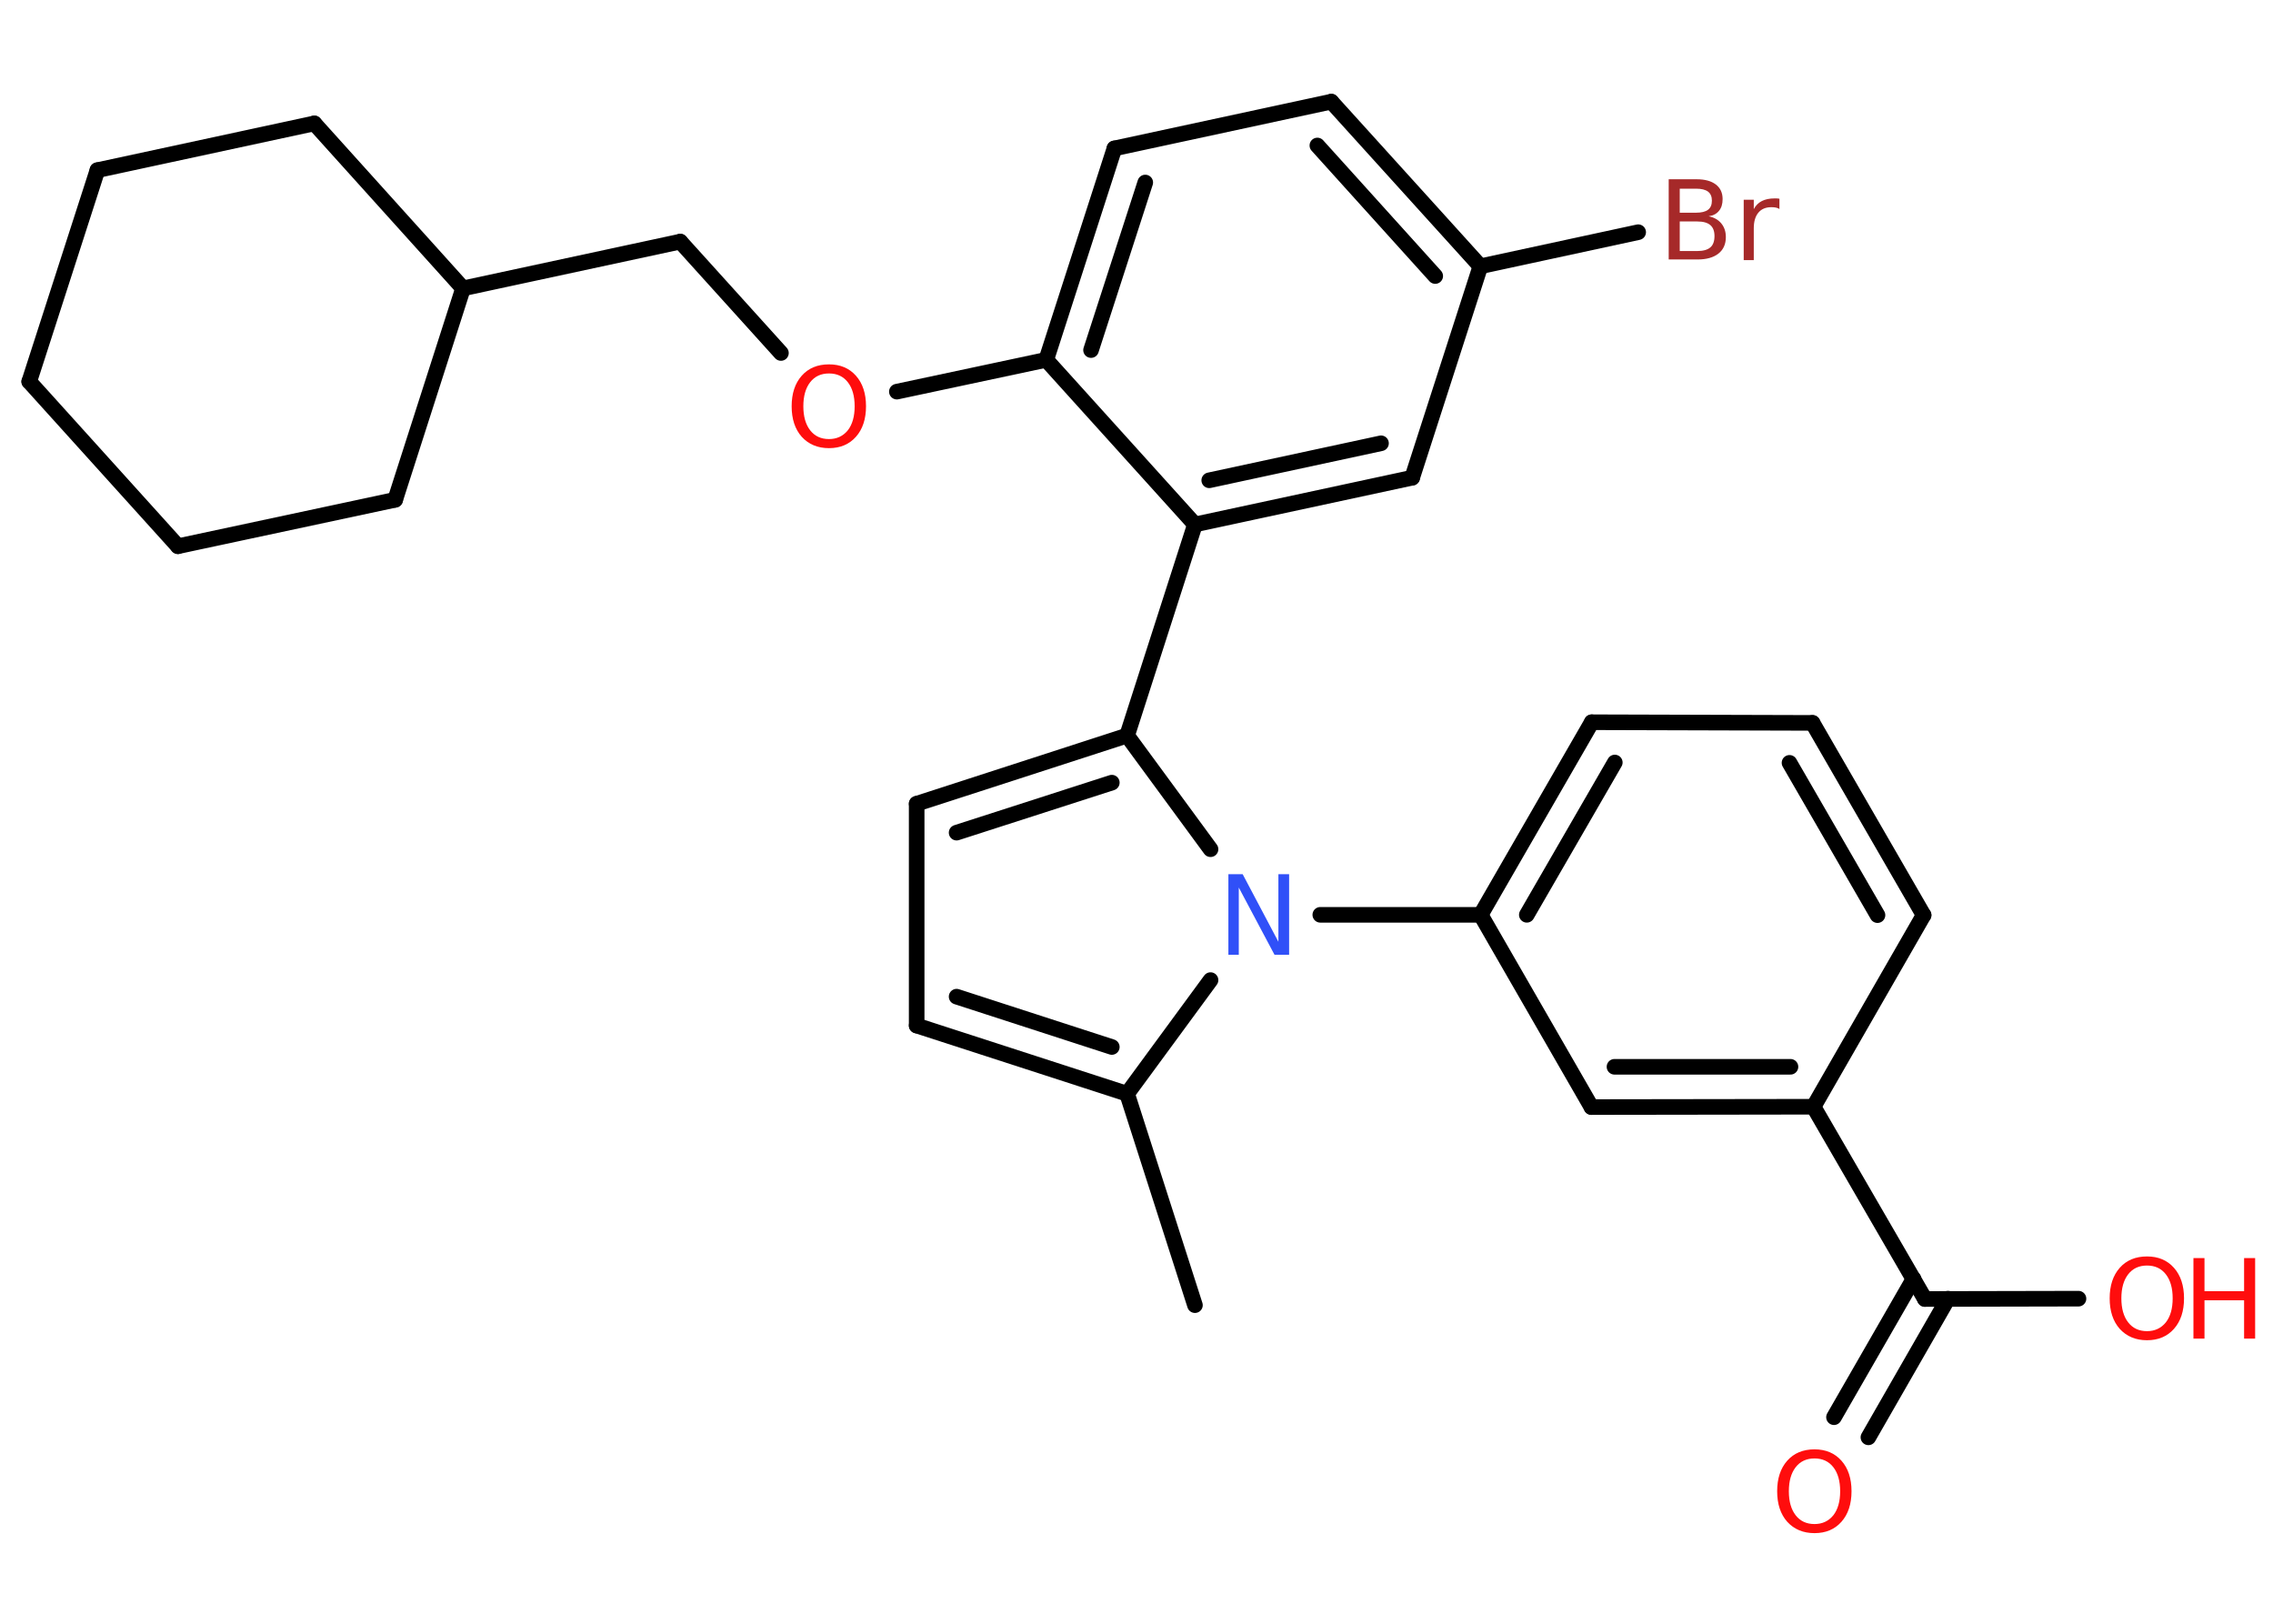 <?xml version='1.0' encoding='UTF-8'?>
<!DOCTYPE svg PUBLIC "-//W3C//DTD SVG 1.1//EN" "http://www.w3.org/Graphics/SVG/1.1/DTD/svg11.dtd">
<svg version='1.2' xmlns='http://www.w3.org/2000/svg' xmlns:xlink='http://www.w3.org/1999/xlink' width='70.0mm' height='50.0mm' viewBox='0 0 70.0 50.0'>
  <desc>Generated by the Chemistry Development Kit (http://github.com/cdk)</desc>
  <g stroke-linecap='round' stroke-linejoin='round' stroke='#000000' stroke-width='.48' fill='#FF0D0D'>
    <rect x='.0' y='.0' width='70.0' height='50.0' fill='#FFFFFF' stroke='none'/>
    <g id='mol1' class='mol'>
      <line id='mol1bnd1' class='bond' x1='36.8' y1='40.19' x2='34.71' y2='33.68'/>
      <g id='mol1bnd2' class='bond'>
        <line x1='28.23' y1='31.58' x2='34.71' y2='33.68'/>
        <line x1='29.46' y1='30.69' x2='34.24' y2='32.24'/>
      </g>
      <line id='mol1bnd3' class='bond' x1='28.23' y1='31.58' x2='28.23' y2='24.75'/>
      <g id='mol1bnd4' class='bond'>
        <line x1='34.71' y1='22.65' x2='28.23' y2='24.75'/>
        <line x1='34.24' y1='24.1' x2='29.46' y2='25.64'/>
      </g>
      <line id='mol1bnd5' class='bond' x1='34.71' y1='22.65' x2='36.8' y2='16.15'/>
      <g id='mol1bnd6' class='bond'>
        <line x1='36.8' y1='16.15' x2='43.49' y2='14.71'/>
        <line x1='37.24' y1='14.79' x2='42.53' y2='13.65'/>
      </g>
      <line id='mol1bnd7' class='bond' x1='43.49' y1='14.71' x2='45.59' y2='8.2'/>
      <line id='mol1bnd8' class='bond' x1='45.59' y1='8.2' x2='50.45' y2='7.15'/>
      <g id='mol1bnd9' class='bond'>
        <line x1='45.59' y1='8.2' x2='41.0' y2='3.13'/>
        <line x1='44.2' y1='8.5' x2='40.57' y2='4.48'/>
      </g>
      <line id='mol1bnd10' class='bond' x1='41.0' y1='3.13' x2='34.32' y2='4.57'/>
      <g id='mol1bnd11' class='bond'>
        <line x1='34.32' y1='4.57' x2='32.22' y2='11.08'/>
        <line x1='35.27' y1='5.62' x2='33.6' y2='10.78'/>
      </g>
      <line id='mol1bnd12' class='bond' x1='36.8' y1='16.15' x2='32.22' y2='11.08'/>
      <line id='mol1bnd13' class='bond' x1='32.22' y1='11.08' x2='27.62' y2='12.06'/>
      <line id='mol1bnd14' class='bond' x1='24.05' y1='10.87' x2='20.95' y2='7.44'/>
      <line id='mol1bnd15' class='bond' x1='20.95' y1='7.44' x2='14.26' y2='8.88'/>
      <line id='mol1bnd16' class='bond' x1='14.26' y1='8.88' x2='9.68' y2='3.8'/>
      <line id='mol1bnd17' class='bond' x1='9.68' y1='3.8' x2='3.0' y2='5.24'/>
      <line id='mol1bnd18' class='bond' x1='3.0' y1='5.24' x2='.9' y2='11.75'/>
      <line id='mol1bnd19' class='bond' x1='.9' y1='11.75' x2='5.48' y2='16.82'/>
      <line id='mol1bnd20' class='bond' x1='5.48' y1='16.82' x2='12.17' y2='15.39'/>
      <line id='mol1bnd21' class='bond' x1='14.26' y1='8.88' x2='12.17' y2='15.39'/>
      <line id='mol1bnd22' class='bond' x1='34.71' y1='22.65' x2='37.28' y2='26.15'/>
      <line id='mol1bnd23' class='bond' x1='34.71' y1='33.68' x2='37.28' y2='30.18'/>
      <line id='mol1bnd24' class='bond' x1='40.66' y1='28.17' x2='45.6' y2='28.17'/>
      <g id='mol1bnd25' class='bond'>
        <line x1='49.02' y1='22.24' x2='45.6' y2='28.17'/>
        <line x1='49.73' y1='23.48' x2='47.02' y2='28.17'/>
      </g>
      <line id='mol1bnd26' class='bond' x1='49.02' y1='22.24' x2='55.82' y2='22.26'/>
      <g id='mol1bnd27' class='bond'>
        <line x1='59.24' y1='28.18' x2='55.82' y2='22.26'/>
        <line x1='57.82' y1='28.18' x2='55.11' y2='23.49'/>
      </g>
      <line id='mol1bnd28' class='bond' x1='59.24' y1='28.18' x2='55.85' y2='34.08'/>
      <line id='mol1bnd29' class='bond' x1='55.85' y1='34.08' x2='59.28' y2='40.0'/>
      <g id='mol1bnd30' class='bond'>
        <line x1='59.99' y1='39.99' x2='57.54' y2='44.26'/>
        <line x1='58.93' y1='39.38' x2='56.48' y2='43.64'/>
      </g>
      <line id='mol1bnd31' class='bond' x1='59.28' y1='40.0' x2='64.01' y2='39.99'/>
      <g id='mol1bnd32' class='bond'>
        <line x1='49.01' y1='34.09' x2='55.85' y2='34.08'/>
        <line x1='49.72' y1='32.85' x2='55.14' y2='32.85'/>
      </g>
      <line id='mol1bnd33' class='bond' x1='45.6' y1='28.17' x2='49.01' y2='34.09'/>
      <path id='mol1atm9' class='atom' d='M51.73 6.82v.91h.54q.27 .0 .4 -.11q.13 -.11 .13 -.35q.0 -.23 -.13 -.34q-.13 -.11 -.4 -.11h-.54zM51.73 5.8v.75h.5q.25 .0 .37 -.09q.12 -.09 .12 -.28q.0 -.19 -.12 -.28q-.12 -.09 -.37 -.09h-.5zM51.39 5.52h.86q.38 .0 .59 .16q.21 .16 .21 .45q.0 .23 -.11 .36q-.11 .14 -.32 .17q.25 .05 .39 .22q.14 .17 .14 .42q.0 .33 -.23 .51q-.23 .18 -.64 .18h-.89v-2.48zM54.79 6.43q-.05 -.03 -.11 -.04q-.06 -.01 -.13 -.01q-.26 .0 -.4 .17q-.14 .17 -.14 .48v.98h-.31v-1.86h.31v.29q.09 -.17 .25 -.25q.16 -.08 .38 -.08q.03 .0 .07 .0q.04 .0 .09 .01v.32z' stroke='none' fill='#A62929'/>
      <path id='mol1atm13' class='atom' d='M25.53 11.5q-.37 .0 -.58 .27q-.21 .27 -.21 .74q.0 .47 .21 .74q.21 .27 .58 .27q.36 .0 .58 -.27q.21 -.27 .21 -.74q.0 -.47 -.21 -.74q-.21 -.27 -.58 -.27zM25.53 11.22q.52 .0 .83 .35q.31 .35 .31 .94q.0 .59 -.31 .94q-.31 .35 -.83 .35q-.52 .0 -.84 -.35q-.31 -.35 -.31 -.94q.0 -.59 .31 -.94q.31 -.35 .84 -.35z' stroke='none'/>
      <path id='mol1atm21' class='atom' d='M37.82 26.92h.45l1.1 2.08v-2.08h.33v2.48h-.45l-1.1 -2.07v2.07h-.32v-2.48z' stroke='none' fill='#3050F8'/>
      <path id='mol1atm28' class='atom' d='M55.88 44.91q-.37 .0 -.58 .27q-.21 .27 -.21 .74q.0 .47 .21 .74q.21 .27 .58 .27q.36 .0 .58 -.27q.21 -.27 .21 -.74q.0 -.47 -.21 -.74q-.21 -.27 -.58 -.27zM55.88 44.63q.52 .0 .83 .35q.31 .35 .31 .94q.0 .59 -.31 .94q-.31 .35 -.83 .35q-.52 .0 -.84 -.35q-.31 -.35 -.31 -.94q.0 -.59 .31 -.94q.31 -.35 .84 -.35z' stroke='none'/>
      <g id='mol1atm29' class='atom'>
        <path d='M66.12 38.97q-.37 .0 -.58 .27q-.21 .27 -.21 .74q.0 .47 .21 .74q.21 .27 .58 .27q.36 .0 .58 -.27q.21 -.27 .21 -.74q.0 -.47 -.21 -.74q-.21 -.27 -.58 -.27zM66.12 38.69q.52 .0 .83 .35q.31 .35 .31 .94q.0 .59 -.31 .94q-.31 .35 -.83 .35q-.52 .0 -.84 -.35q-.31 -.35 -.31 -.94q.0 -.59 .31 -.94q.31 -.35 .84 -.35z' stroke='none'/>
        <path d='M67.55 38.74h.34v1.02h1.22v-1.02h.34v2.48h-.34v-1.18h-1.22v1.18h-.34v-2.48z' stroke='none'/>
      </g>
    </g>
  </g>
</svg>
